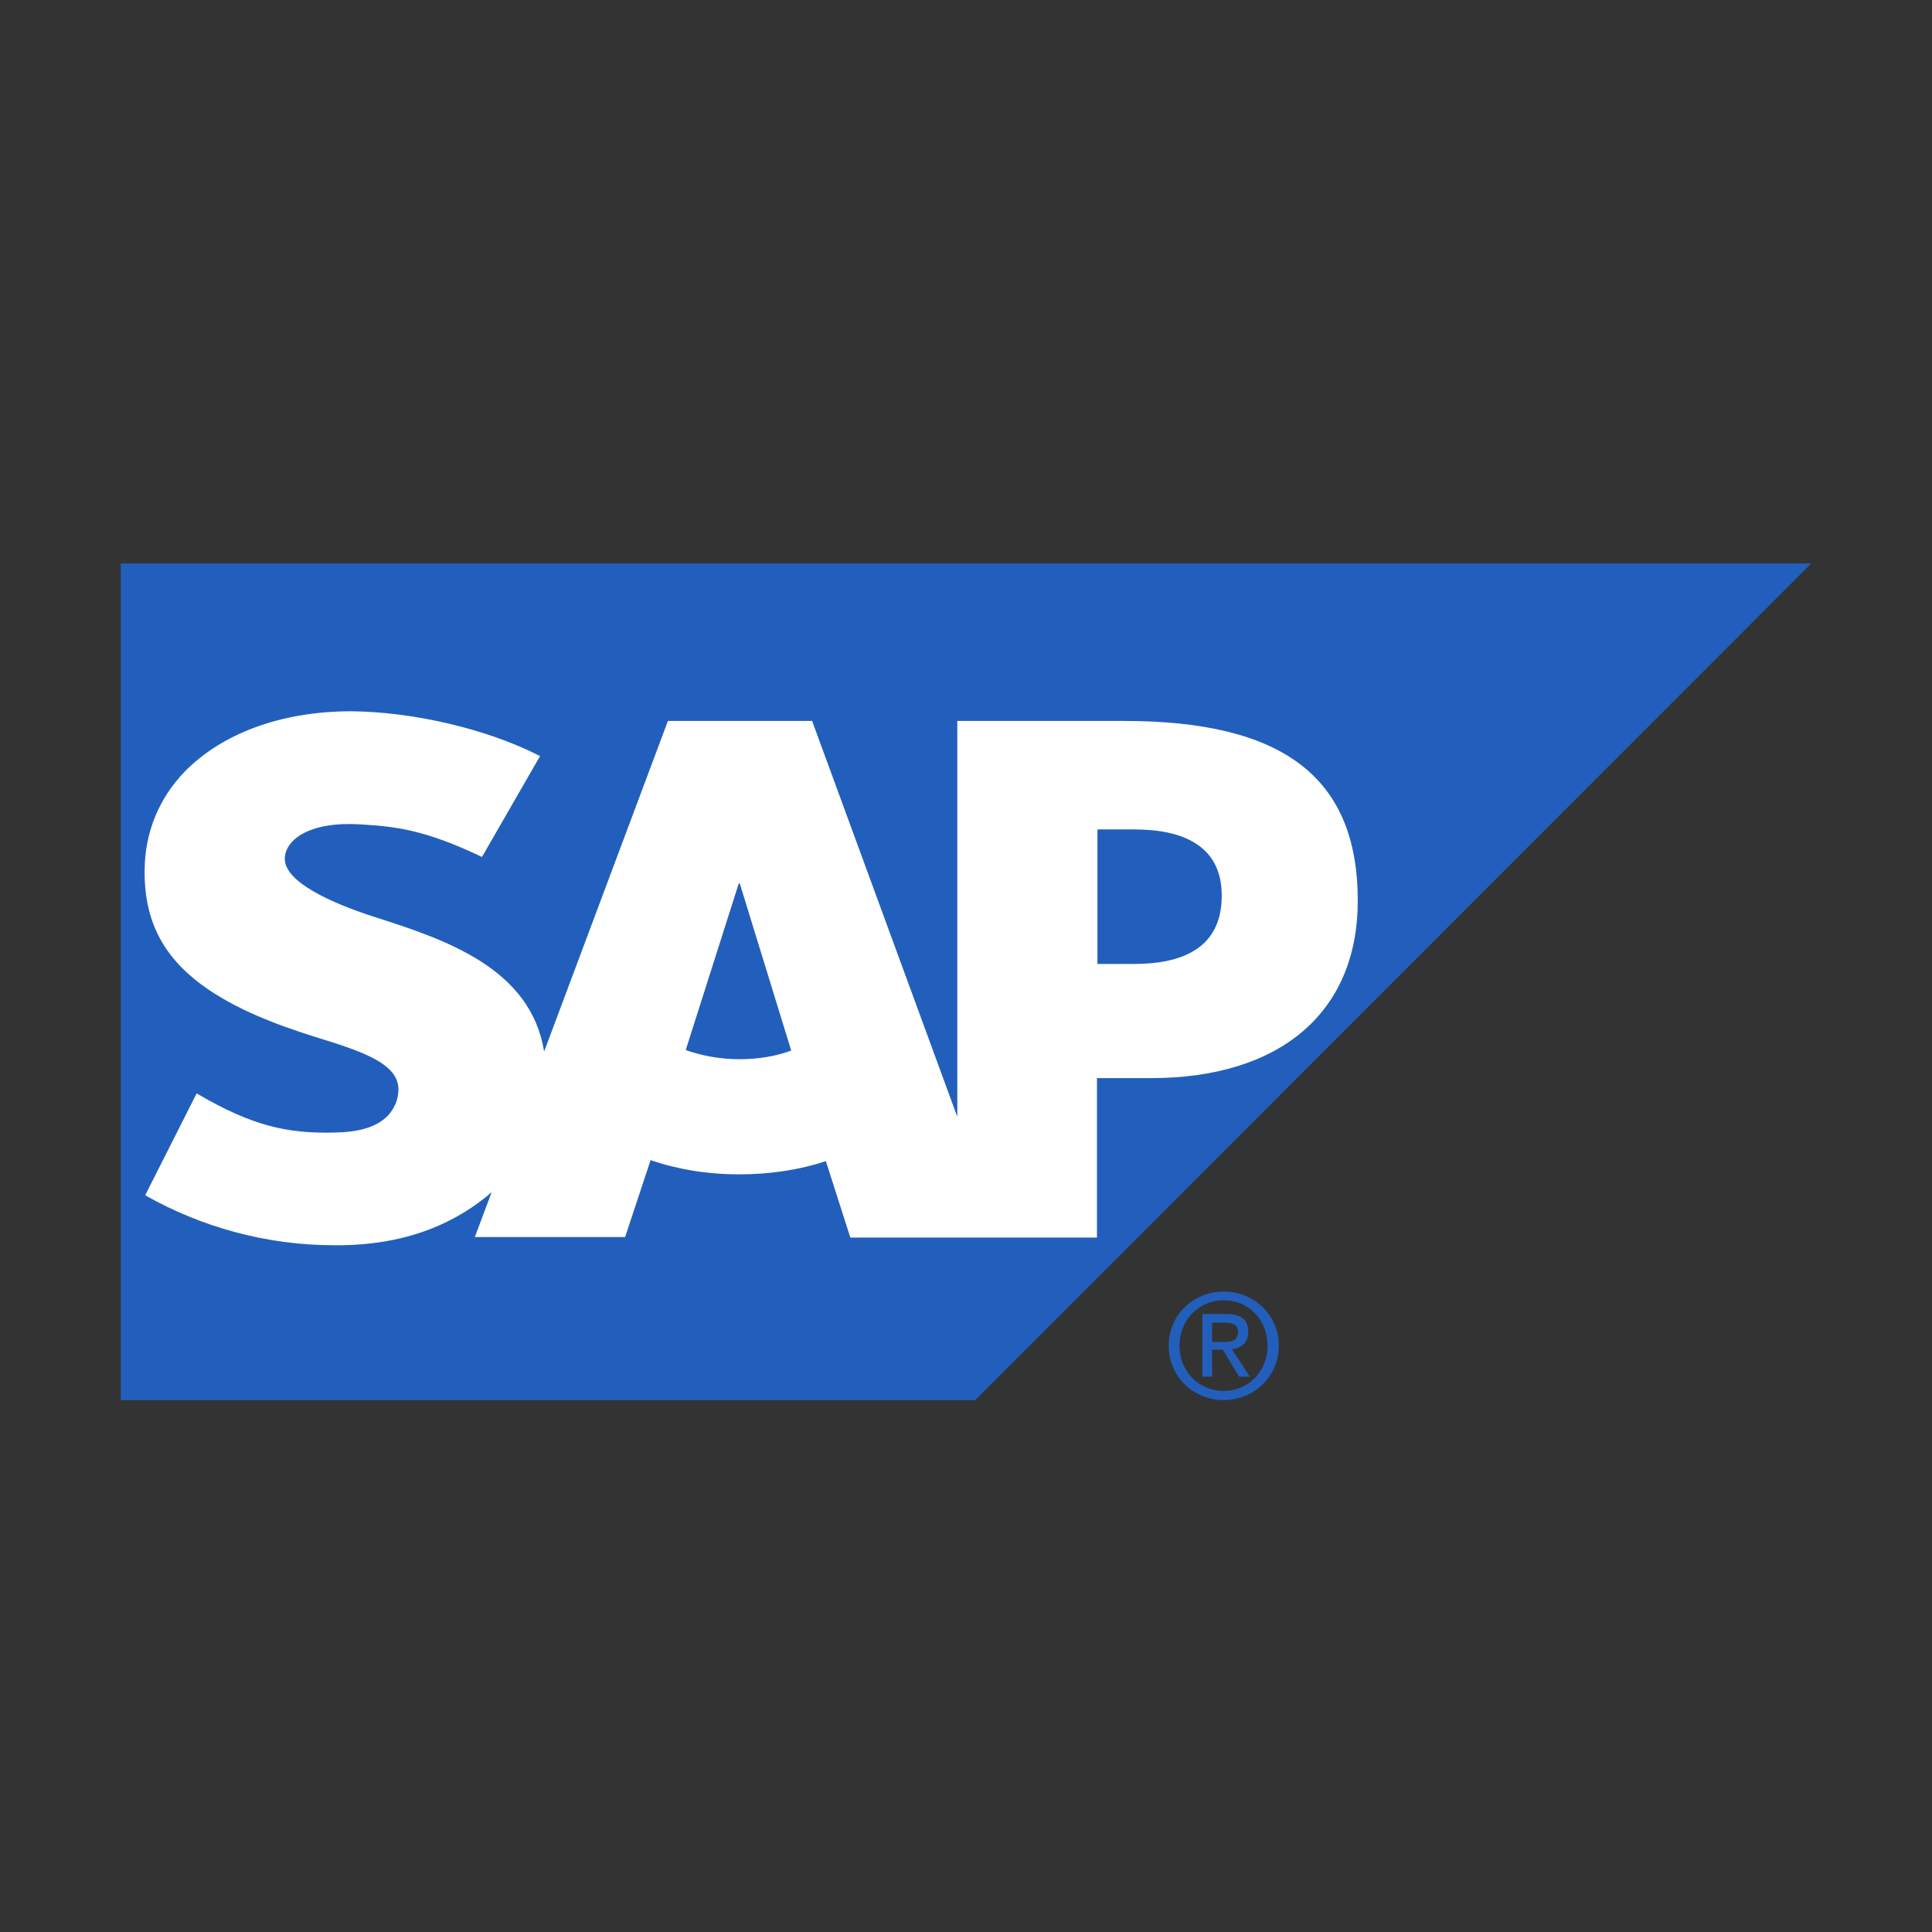 <svg width="32" height="32" viewBox="0 0 32 32" fill="none" xmlns="http://www.w3.org/2000/svg">
<rect x="0" y="0" width="32" height="32" fill="#333333" stroke="none"/>
<path fill-rule="evenodd" clip-rule="evenodd" d="M2 23.19H16.152L30 9.333H2V23.19Z" fill="#225FBC"/>
<path fill-rule="evenodd" clip-rule="evenodd" d="M18.616 11.941H15.856V18.498L13.451 11.941H11.063L9.012 17.418C8.793 16.034 7.367 15.561 6.236 15.198C5.493 14.962 4.709 14.608 4.717 14.219C4.726 13.899 5.139 13.603 5.966 13.654C6.523 13.688 7.012 13.73 7.983 14.194L8.945 12.523C8.059 12.068 6.827 11.789 5.823 11.781H5.814C4.641 11.781 3.662 12.16 3.055 12.785C2.633 13.224 2.405 13.781 2.396 14.388C2.38 15.232 2.692 15.831 3.342 16.312C3.89 16.717 4.599 16.979 5.215 17.173C5.983 17.409 6.607 17.612 6.599 18.051C6.599 18.211 6.531 18.363 6.422 18.481C6.228 18.675 5.941 18.751 5.536 18.759C4.751 18.776 4.177 18.65 3.257 18.11L2.405 19.797C3.325 20.321 4.413 20.625 5.527 20.625H5.671C6.641 20.608 7.418 20.329 8.042 19.831C8.076 19.806 8.109 19.772 8.143 19.747L7.865 20.489H10.354L10.776 19.215C11.215 19.367 11.713 19.451 12.245 19.451C12.759 19.451 13.249 19.375 13.679 19.232L14.084 20.498H18.169V17.857H19.063C21.215 17.857 22.489 16.759 22.489 14.92C22.489 12.878 21.257 11.941 18.616 11.941ZM12.245 17.544C11.924 17.544 11.62 17.485 11.358 17.392L12.236 14.633H12.253L13.105 17.401C12.852 17.494 12.565 17.544 12.245 17.544ZM18.785 15.966H18.177V13.738H18.785C19.595 13.738 20.236 14.008 20.236 14.835C20.236 15.696 19.595 15.966 18.785 15.966Z" fill="white"/>
<path d="M19.536 22.287C19.536 21.865 19.856 21.536 20.27 21.536C20.675 21.536 20.995 21.857 20.995 22.287C20.995 22.717 20.675 23.038 20.27 23.038C19.856 23.038 19.536 22.717 19.536 22.287ZM20.27 23.19C20.759 23.19 21.181 22.81 21.181 22.287C21.181 21.772 20.759 21.392 20.27 21.392C19.772 21.392 19.358 21.772 19.358 22.287C19.358 22.81 19.772 23.19 20.27 23.19ZM20.076 22.354H20.253L20.523 22.802H20.7L20.405 22.346C20.557 22.329 20.675 22.245 20.675 22.059C20.675 21.857 20.557 21.764 20.312 21.764H19.915V22.802H20.076V22.354ZM20.076 22.228V21.907H20.287C20.396 21.907 20.506 21.933 20.506 22.059C20.506 22.219 20.388 22.228 20.253 22.228H20.076Z" fill="#225FBC"/>
</svg>
